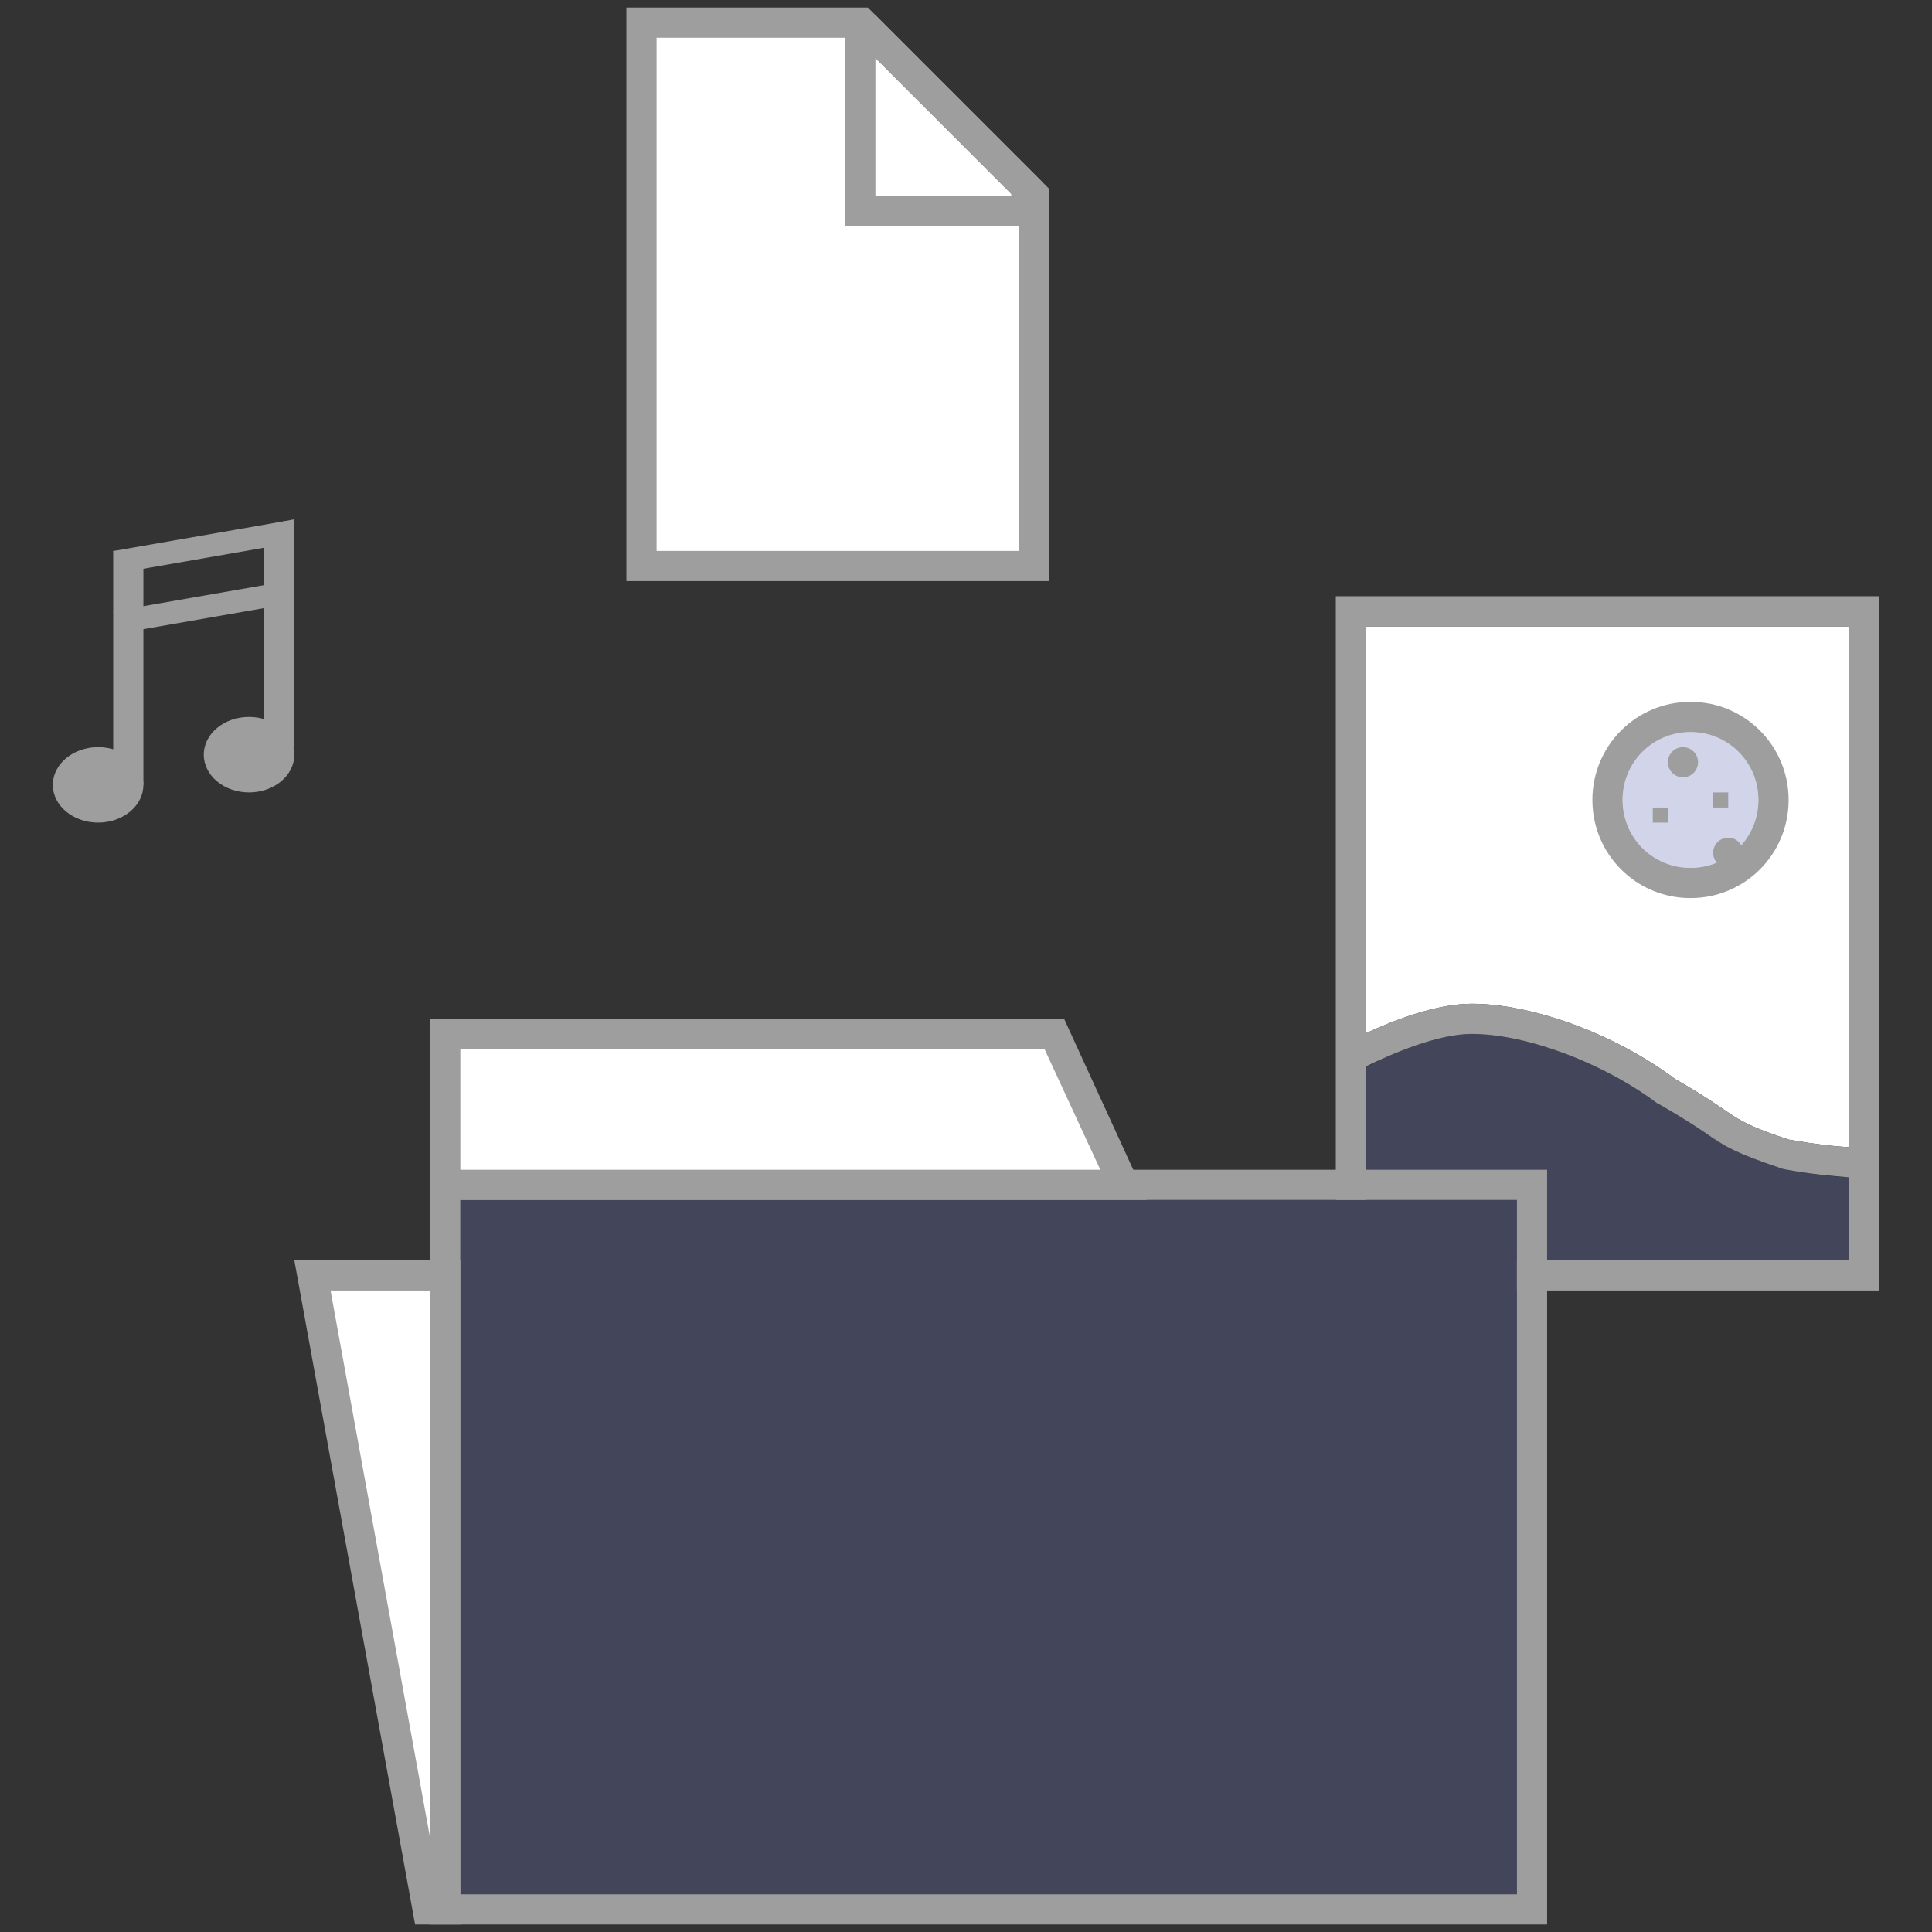 <svg xmlns="http://www.w3.org/2000/svg" viewBox="0 0 256 256">
  <rect x="0" y="0" width="256" height="256" fill="#333333" stroke="none"/>
  <path fill="#fff" d="M222 143c8.9 5.1 6.6 5.2 15 8 3.4.6 6 .9 8 1V83h-64v53.9c3.7-1.7 9.3-3.9 14-3.9 7.8 0 18.7 3.8 27 10z"/>
  <path fill="#6774b7" d="M201 159v8h44v-11c-2.2-.1-5.1-.4-8.7-1.1l-.3-.1-.3-.1c-5.6-1.9-7-2.8-9.6-4.5-1.3-.9-3-2-6.1-3.8l-.2-.1-.2-.1c-7.3-5.4-17.4-9.2-24.6-9.2-4.5 0-10.5 2.6-14 4.4V159h20z" opacity=".3"/>
  <path fill="#9e9e9e" d="M195 137c7.2 0 17.4 3.8 24.6 9.2l.2.1.2.1c3.1 1.8 4.8 2.9 6.1 3.8 2.6 1.8 4 2.6 9.6 4.5l.3.1.3.1c3.6.7 6.5.9 8.7 1.1v-4c-2-.1-4.6-.4-8-1-8.4-2.8-6.1-2.9-15-8-8.3-6.2-19.2-10-27-10-4.7 0-10.3 2.2-14 3.9v4.4c3.5-1.7 9.5-4.3 14-4.3zM57 155v100h148V155H57zm144 96H61v-92h140v92z"/>
  <path fill="#6774b7" d="M61 159h140v92H61z" opacity=".3"/>
  <path fill="#9e9e9e" d="M152 159H57v-24h84z"/>
  <path fill="#fff" d="M61 155v-16h77.4l7.4 16z"/>
  <path fill="#9e9e9e" d="M55 255h6v-88H39z"/>
  <path fill="#fff" d="M43.8 171H57v72.6z"/>
  <path fill="#9e9e9e" d="M224 93c-7.2 0-13 5.8-13 13s5.8 13 13 13 13-5.8 13-13-5.8-13-13-13zm0 22c-5 0-9-4-9-9s4-9 9-9 9 4 9 9-4 9-9 9z"/>
  <path fill="#6774b7" d="M224 97c-5 0-9 4-9 9s4 9 9 9 9-4 9-9-4-9-9-9z" opacity=".3"/>
  <g fill="#9e9e9e">
    <path d="M219 107h2v2h-2zM227 105h2v2h-2zM223 103c-1.1 0-2-.9-2-2s.9-2 2-2 2 .9 2 2-.9 2-2 2zM229 115c-1.1 0-2-.9-2-2s.9-2 2-2 2 .9 2 2-.9 2-2 2z"/>
  </g>
  <path fill="#9e9e9e" d="M139 77H83V1h32l24 24v52z"/>
  <path fill="#fff" d="M87 73V5h26.3L135 26.7V73z"/>
  <path fill="#9e9e9e" d="M116 2h-4v28h26v-6L116 2zm18 24h-18V7.7l18 18v.3z"/>
  <g fill="#9e9e9e">
    <ellipse cx="13" cy="104" rx="6" ry="5"/>
    <path d="M15 73h4v31h-4zM35 99h4V68.8l-4 .8z"/>
    <ellipse cx="33" cy="100" rx="6" ry="5"/>
    <path d="M15.012 73.013l22.856-3.984.515 2.956-22.856 3.983zM15.012 81.013l22.856-3.983.516 2.955-22.857 3.984z"/>
  </g>
  <path fill="#9e9e9e" d="M177 79v80h4V83h64v84h-44v4h48V79z"/>
</svg>